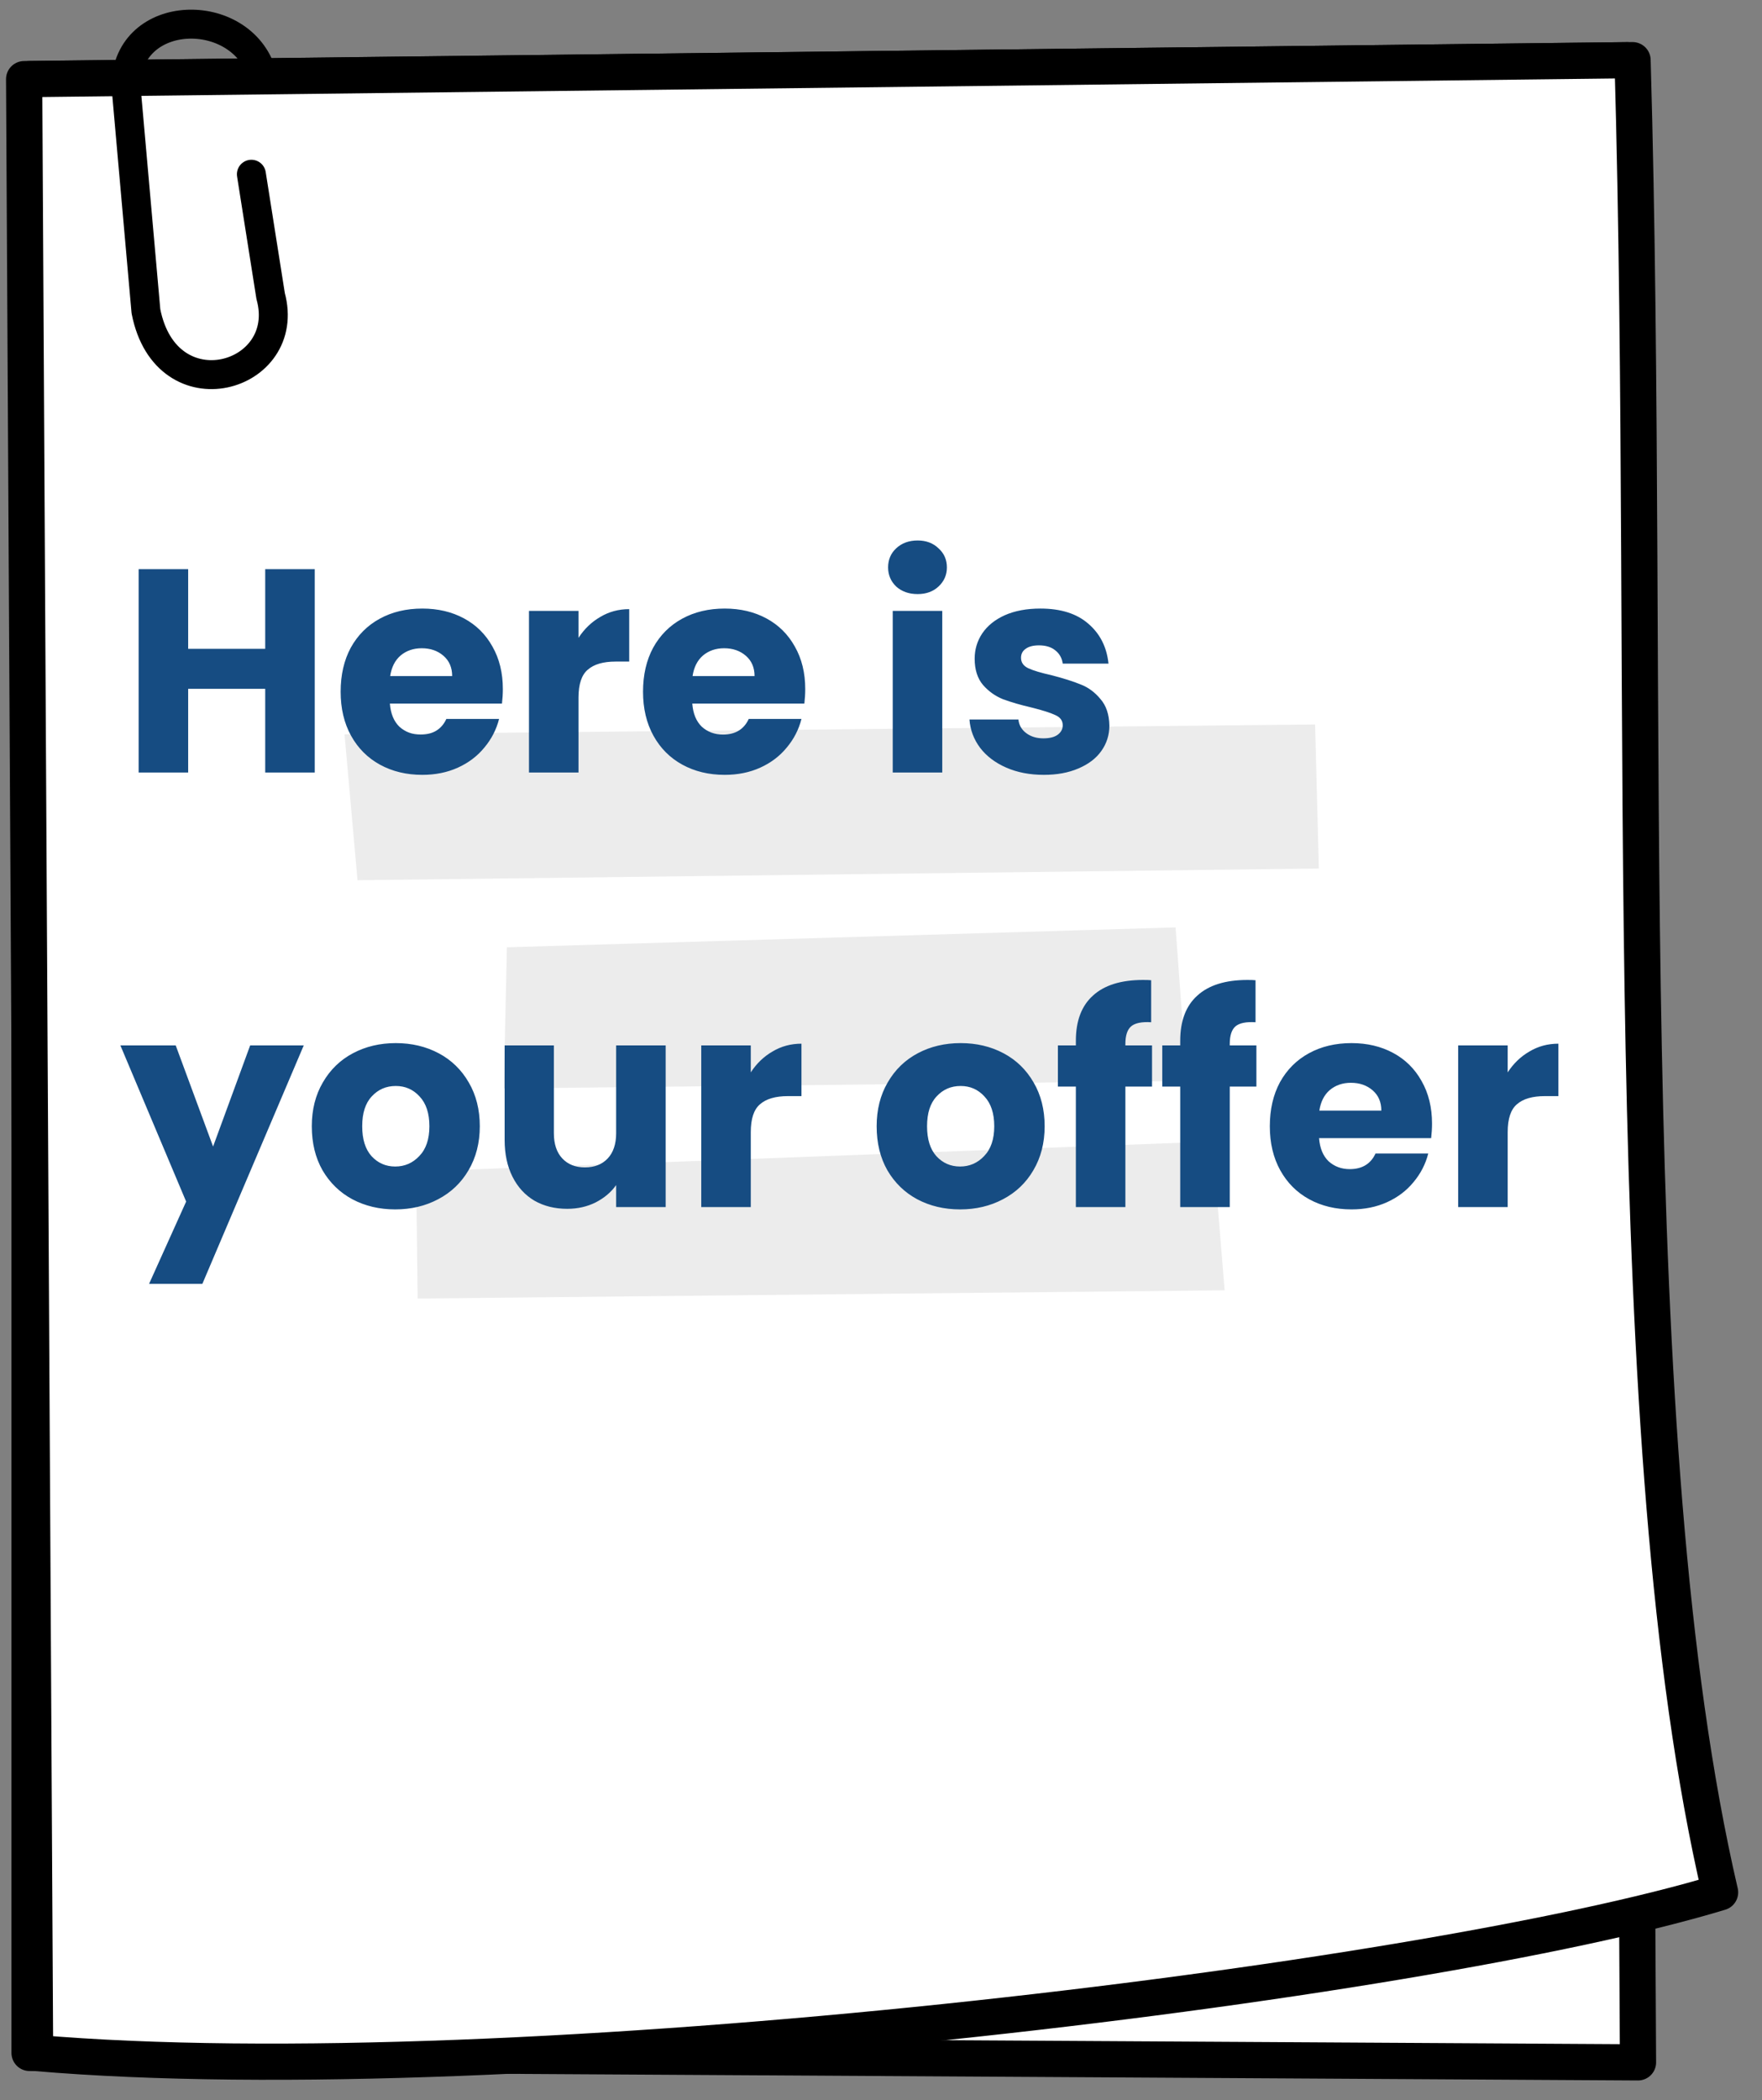 <svg width="73" height="87" viewBox="0 0 73 87" fill="none" xmlns="http://www.w3.org/2000/svg">
<rect x="0" y="0" width="73" height="87" fill="#808080" stroke="none"/>
<path d="M1.225 3.278V85.037L67.863 85.428L67.409 2.494L1.225 3.278Z" fill="white" stroke="black" stroke-width="1.5" stroke-linecap="round" stroke-linejoin="round"/>
<path d="M1 3.278L1.453 85.037C21.248 86.732 58.886 82.147 71.263 78.386C66.886 59.56 68.413 29.36 67.637 2.492L1 3.278Z" fill="white" stroke="black" stroke-width="1.5" stroke-linecap="round" stroke-linejoin="round"/>
<path d="M10.856 3.054C10 0.199 5.278 0.287 5.216 3.528L6.046 12.892C6.887 17.186 12.148 15.665 11.212 12.261L10.415 7.218" stroke="black" stroke-width="1.2" stroke-linecap="round" stroke-linejoin="round"/>
<path d="M14.274 30.417L14.812 36.461L54.64 35.976L54.485 30.009L14.274 30.417Z" fill="#ECECEC"/>
<path d="M21.001 39.239L20.87 45.087L49.172 44.775L48.704 38.415L21.001 39.239Z" fill="#ECECEC"/>
<path d="M17.241 48.526L17.303 53.788L50.736 53.447L50.234 47.286L17.241 48.526Z" fill="#ECECEC"/>
<path d="M13.04 23.576V32H10.988V28.532H7.796V32H5.744V23.576H7.796V26.876H10.988V23.576H13.04ZM20.833 28.544C20.833 28.736 20.821 28.936 20.797 29.144H16.153C16.185 29.56 16.317 29.88 16.549 30.104C16.789 30.32 17.081 30.428 17.425 30.428C17.937 30.428 18.293 30.212 18.493 29.78H20.677C20.565 30.22 20.361 30.616 20.065 30.968C19.777 31.32 19.413 31.596 18.973 31.796C18.533 31.996 18.041 32.096 17.497 32.096C16.841 32.096 16.257 31.956 15.745 31.676C15.233 31.396 14.833 30.996 14.545 30.476C14.257 29.956 14.113 29.348 14.113 28.652C14.113 27.956 14.253 27.348 14.533 26.828C14.821 26.308 15.221 25.908 15.733 25.628C16.245 25.348 16.833 25.208 17.497 25.208C18.145 25.208 18.721 25.344 19.225 25.616C19.729 25.888 20.121 26.276 20.401 26.78C20.689 27.284 20.833 27.872 20.833 28.544ZM18.733 28.004C18.733 27.652 18.613 27.372 18.373 27.164C18.133 26.956 17.833 26.852 17.473 26.852C17.129 26.852 16.837 26.952 16.597 27.152C16.365 27.352 16.221 27.636 16.165 28.004H18.733ZM23.968 26.42C24.208 26.052 24.508 25.764 24.868 25.556C25.228 25.34 25.628 25.232 26.068 25.232V27.404H25.504C24.992 27.404 24.608 27.516 24.352 27.74C24.096 27.956 23.968 28.34 23.968 28.892V32H21.916V25.304H23.968V26.42ZM33.361 28.544C33.361 28.736 33.349 28.936 33.325 29.144H28.681C28.713 29.56 28.845 29.88 29.077 30.104C29.317 30.32 29.609 30.428 29.953 30.428C30.465 30.428 30.821 30.212 31.021 29.78H33.205C33.093 30.22 32.889 30.616 32.593 30.968C32.305 31.32 31.941 31.596 31.501 31.796C31.061 31.996 30.569 32.096 30.025 32.096C29.369 32.096 28.785 31.956 28.273 31.676C27.761 31.396 27.361 30.996 27.073 30.476C26.785 29.956 26.641 29.348 26.641 28.652C26.641 27.956 26.781 27.348 27.061 26.828C27.349 26.308 27.749 25.908 28.261 25.628C28.773 25.348 29.361 25.208 30.025 25.208C30.673 25.208 31.249 25.344 31.753 25.616C32.257 25.888 32.649 26.276 32.929 26.78C33.217 27.284 33.361 27.872 33.361 28.544ZM31.261 28.004C31.261 27.652 31.141 27.372 30.901 27.164C30.661 26.956 30.361 26.852 30.001 26.852C29.657 26.852 29.365 26.952 29.125 27.152C28.893 27.352 28.749 27.636 28.693 28.004H31.261ZM38.018 24.608C37.658 24.608 37.362 24.504 37.13 24.296C36.906 24.08 36.794 23.816 36.794 23.504C36.794 23.184 36.906 22.92 37.13 22.712C37.362 22.496 37.658 22.388 38.018 22.388C38.37 22.388 38.658 22.496 38.882 22.712C39.114 22.92 39.23 23.184 39.23 23.504C39.23 23.816 39.114 24.08 38.882 24.296C38.658 24.504 38.37 24.608 38.018 24.608ZM39.038 25.304V32H36.986V25.304H39.038ZM43.249 32.096C42.665 32.096 42.145 31.996 41.689 31.796C41.233 31.596 40.873 31.324 40.609 30.98C40.345 30.628 40.197 30.236 40.165 29.804H42.193C42.217 30.036 42.325 30.224 42.517 30.368C42.709 30.512 42.945 30.584 43.225 30.584C43.481 30.584 43.677 30.536 43.813 30.44C43.957 30.336 44.029 30.204 44.029 30.044C44.029 29.852 43.929 29.712 43.729 29.624C43.529 29.528 43.205 29.424 42.757 29.312C42.277 29.2 41.877 29.084 41.557 28.964C41.237 28.836 40.961 28.64 40.729 28.376C40.497 28.104 40.381 27.74 40.381 27.284C40.381 26.9 40.485 26.552 40.693 26.24C40.909 25.92 41.221 25.668 41.629 25.484C42.045 25.3 42.537 25.208 43.105 25.208C43.945 25.208 44.605 25.416 45.085 25.832C45.573 26.248 45.853 26.8 45.925 27.488H44.029C43.997 27.256 43.893 27.072 43.717 26.936C43.549 26.8 43.325 26.732 43.045 26.732C42.805 26.732 42.621 26.78 42.493 26.876C42.365 26.964 42.301 27.088 42.301 27.248C42.301 27.44 42.401 27.584 42.601 27.68C42.809 27.776 43.129 27.872 43.561 27.968C44.057 28.096 44.461 28.224 44.773 28.352C45.085 28.472 45.357 28.672 45.589 28.952C45.829 29.224 45.953 29.592 45.961 30.056C45.961 30.448 45.849 30.8 45.625 31.112C45.409 31.416 45.093 31.656 44.677 31.832C44.269 32.008 43.793 32.096 43.249 32.096ZM12.584 43.304L8.384 53.18H6.176L7.712 49.772L4.988 43.304H7.28L8.828 47.492L10.364 43.304H12.584ZM16.374 50.096C15.718 50.096 15.126 49.956 14.598 49.676C14.078 49.396 13.666 48.996 13.362 48.476C13.066 47.956 12.918 47.348 12.918 46.652C12.918 45.964 13.07 45.36 13.374 44.84C13.678 44.312 14.094 43.908 14.622 43.628C15.15 43.348 15.742 43.208 16.398 43.208C17.054 43.208 17.646 43.348 18.174 43.628C18.702 43.908 19.118 44.312 19.422 44.84C19.726 45.36 19.878 45.964 19.878 46.652C19.878 47.34 19.722 47.948 19.41 48.476C19.106 48.996 18.686 49.396 18.15 49.676C17.622 49.956 17.03 50.096 16.374 50.096ZM16.374 48.32C16.766 48.32 17.098 48.176 17.37 47.888C17.65 47.6 17.79 47.188 17.79 46.652C17.79 46.116 17.654 45.704 17.382 45.416C17.118 45.128 16.79 44.984 16.398 44.984C15.998 44.984 15.666 45.128 15.402 45.416C15.138 45.696 15.006 46.108 15.006 46.652C15.006 47.188 15.134 47.6 15.39 47.888C15.654 48.176 15.982 48.32 16.374 48.32ZM27.579 43.304V50H25.527V49.088C25.319 49.384 25.035 49.624 24.675 49.808C24.323 49.984 23.931 50.072 23.499 50.072C22.987 50.072 22.535 49.96 22.143 49.736C21.751 49.504 21.447 49.172 21.231 48.74C21.015 48.308 20.907 47.8 20.907 47.216V43.304H22.947V46.94C22.947 47.388 23.063 47.736 23.295 47.984C23.527 48.232 23.839 48.356 24.231 48.356C24.631 48.356 24.947 48.232 25.179 47.984C25.411 47.736 25.527 47.388 25.527 46.94V43.304H27.579ZM31.105 44.42C31.345 44.052 31.645 43.764 32.005 43.556C32.365 43.34 32.765 43.232 33.205 43.232V45.404H32.641C32.129 45.404 31.745 45.516 31.489 45.74C31.233 45.956 31.105 46.34 31.105 46.892V50H29.053V43.304H31.105V44.42ZM39.776 50.096C39.12 50.096 38.528 49.956 38 49.676C37.48 49.396 37.068 48.996 36.764 48.476C36.468 47.956 36.32 47.348 36.32 46.652C36.32 45.964 36.472 45.36 36.776 44.84C37.08 44.312 37.496 43.908 38.024 43.628C38.552 43.348 39.144 43.208 39.8 43.208C40.456 43.208 41.048 43.348 41.576 43.628C42.104 43.908 42.52 44.312 42.824 44.84C43.128 45.36 43.28 45.964 43.28 46.652C43.28 47.34 43.124 47.948 42.812 48.476C42.508 48.996 42.088 49.396 41.552 49.676C41.024 49.956 40.432 50.096 39.776 50.096ZM39.776 48.32C40.168 48.32 40.5 48.176 40.772 47.888C41.052 47.6 41.192 47.188 41.192 46.652C41.192 46.116 41.056 45.704 40.784 45.416C40.52 45.128 40.192 44.984 39.8 44.984C39.4 44.984 39.068 45.128 38.804 45.416C38.54 45.696 38.408 46.108 38.408 46.652C38.408 47.188 38.536 47.6 38.792 47.888C39.056 48.176 39.384 48.32 39.776 48.32ZM47.729 45.008H46.625V50H44.573V45.008H43.829V43.304H44.573V43.112C44.573 42.288 44.809 41.664 45.281 41.24C45.753 40.808 46.445 40.592 47.357 40.592C47.509 40.592 47.621 40.596 47.693 40.604V42.344C47.301 42.32 47.025 42.376 46.865 42.512C46.705 42.648 46.625 42.892 46.625 43.244V43.304H47.729V45.008ZM52.053 45.008H50.949V50H48.897V45.008H48.153V43.304H48.897V43.112C48.897 42.288 49.133 41.664 49.605 41.24C50.077 40.808 50.769 40.592 51.681 40.592C51.833 40.592 51.945 40.596 52.017 40.604V42.344C51.625 42.32 51.349 42.376 51.189 42.512C51.029 42.648 50.949 42.892 50.949 43.244V43.304H52.053V45.008ZM59.329 46.544C59.329 46.736 59.317 46.936 59.293 47.144H54.649C54.681 47.56 54.813 47.88 55.045 48.104C55.285 48.32 55.577 48.428 55.921 48.428C56.433 48.428 56.789 48.212 56.989 47.78H59.173C59.061 48.22 58.857 48.616 58.561 48.968C58.273 49.32 57.909 49.596 57.469 49.796C57.029 49.996 56.537 50.096 55.993 50.096C55.337 50.096 54.753 49.956 54.241 49.676C53.729 49.396 53.329 48.996 53.041 48.476C52.753 47.956 52.609 47.348 52.609 46.652C52.609 45.956 52.749 45.348 53.029 44.828C53.317 44.308 53.717 43.908 54.229 43.628C54.741 43.348 55.329 43.208 55.993 43.208C56.641 43.208 57.217 43.344 57.721 43.616C58.225 43.888 58.617 44.276 58.897 44.78C59.185 45.284 59.329 45.872 59.329 46.544ZM57.229 46.004C57.229 45.652 57.109 45.372 56.869 45.164C56.629 44.956 56.329 44.852 55.969 44.852C55.625 44.852 55.333 44.952 55.093 45.152C54.861 45.352 54.717 45.636 54.661 46.004H57.229ZM62.464 44.42C62.704 44.052 63.004 43.764 63.364 43.556C63.724 43.34 64.124 43.232 64.564 43.232V45.404H64C63.488 45.404 63.104 45.516 62.848 45.74C62.592 45.956 62.464 46.34 62.464 46.892V50H60.412V43.304H62.464V44.42Z" fill="#164C82"/>
</svg>
